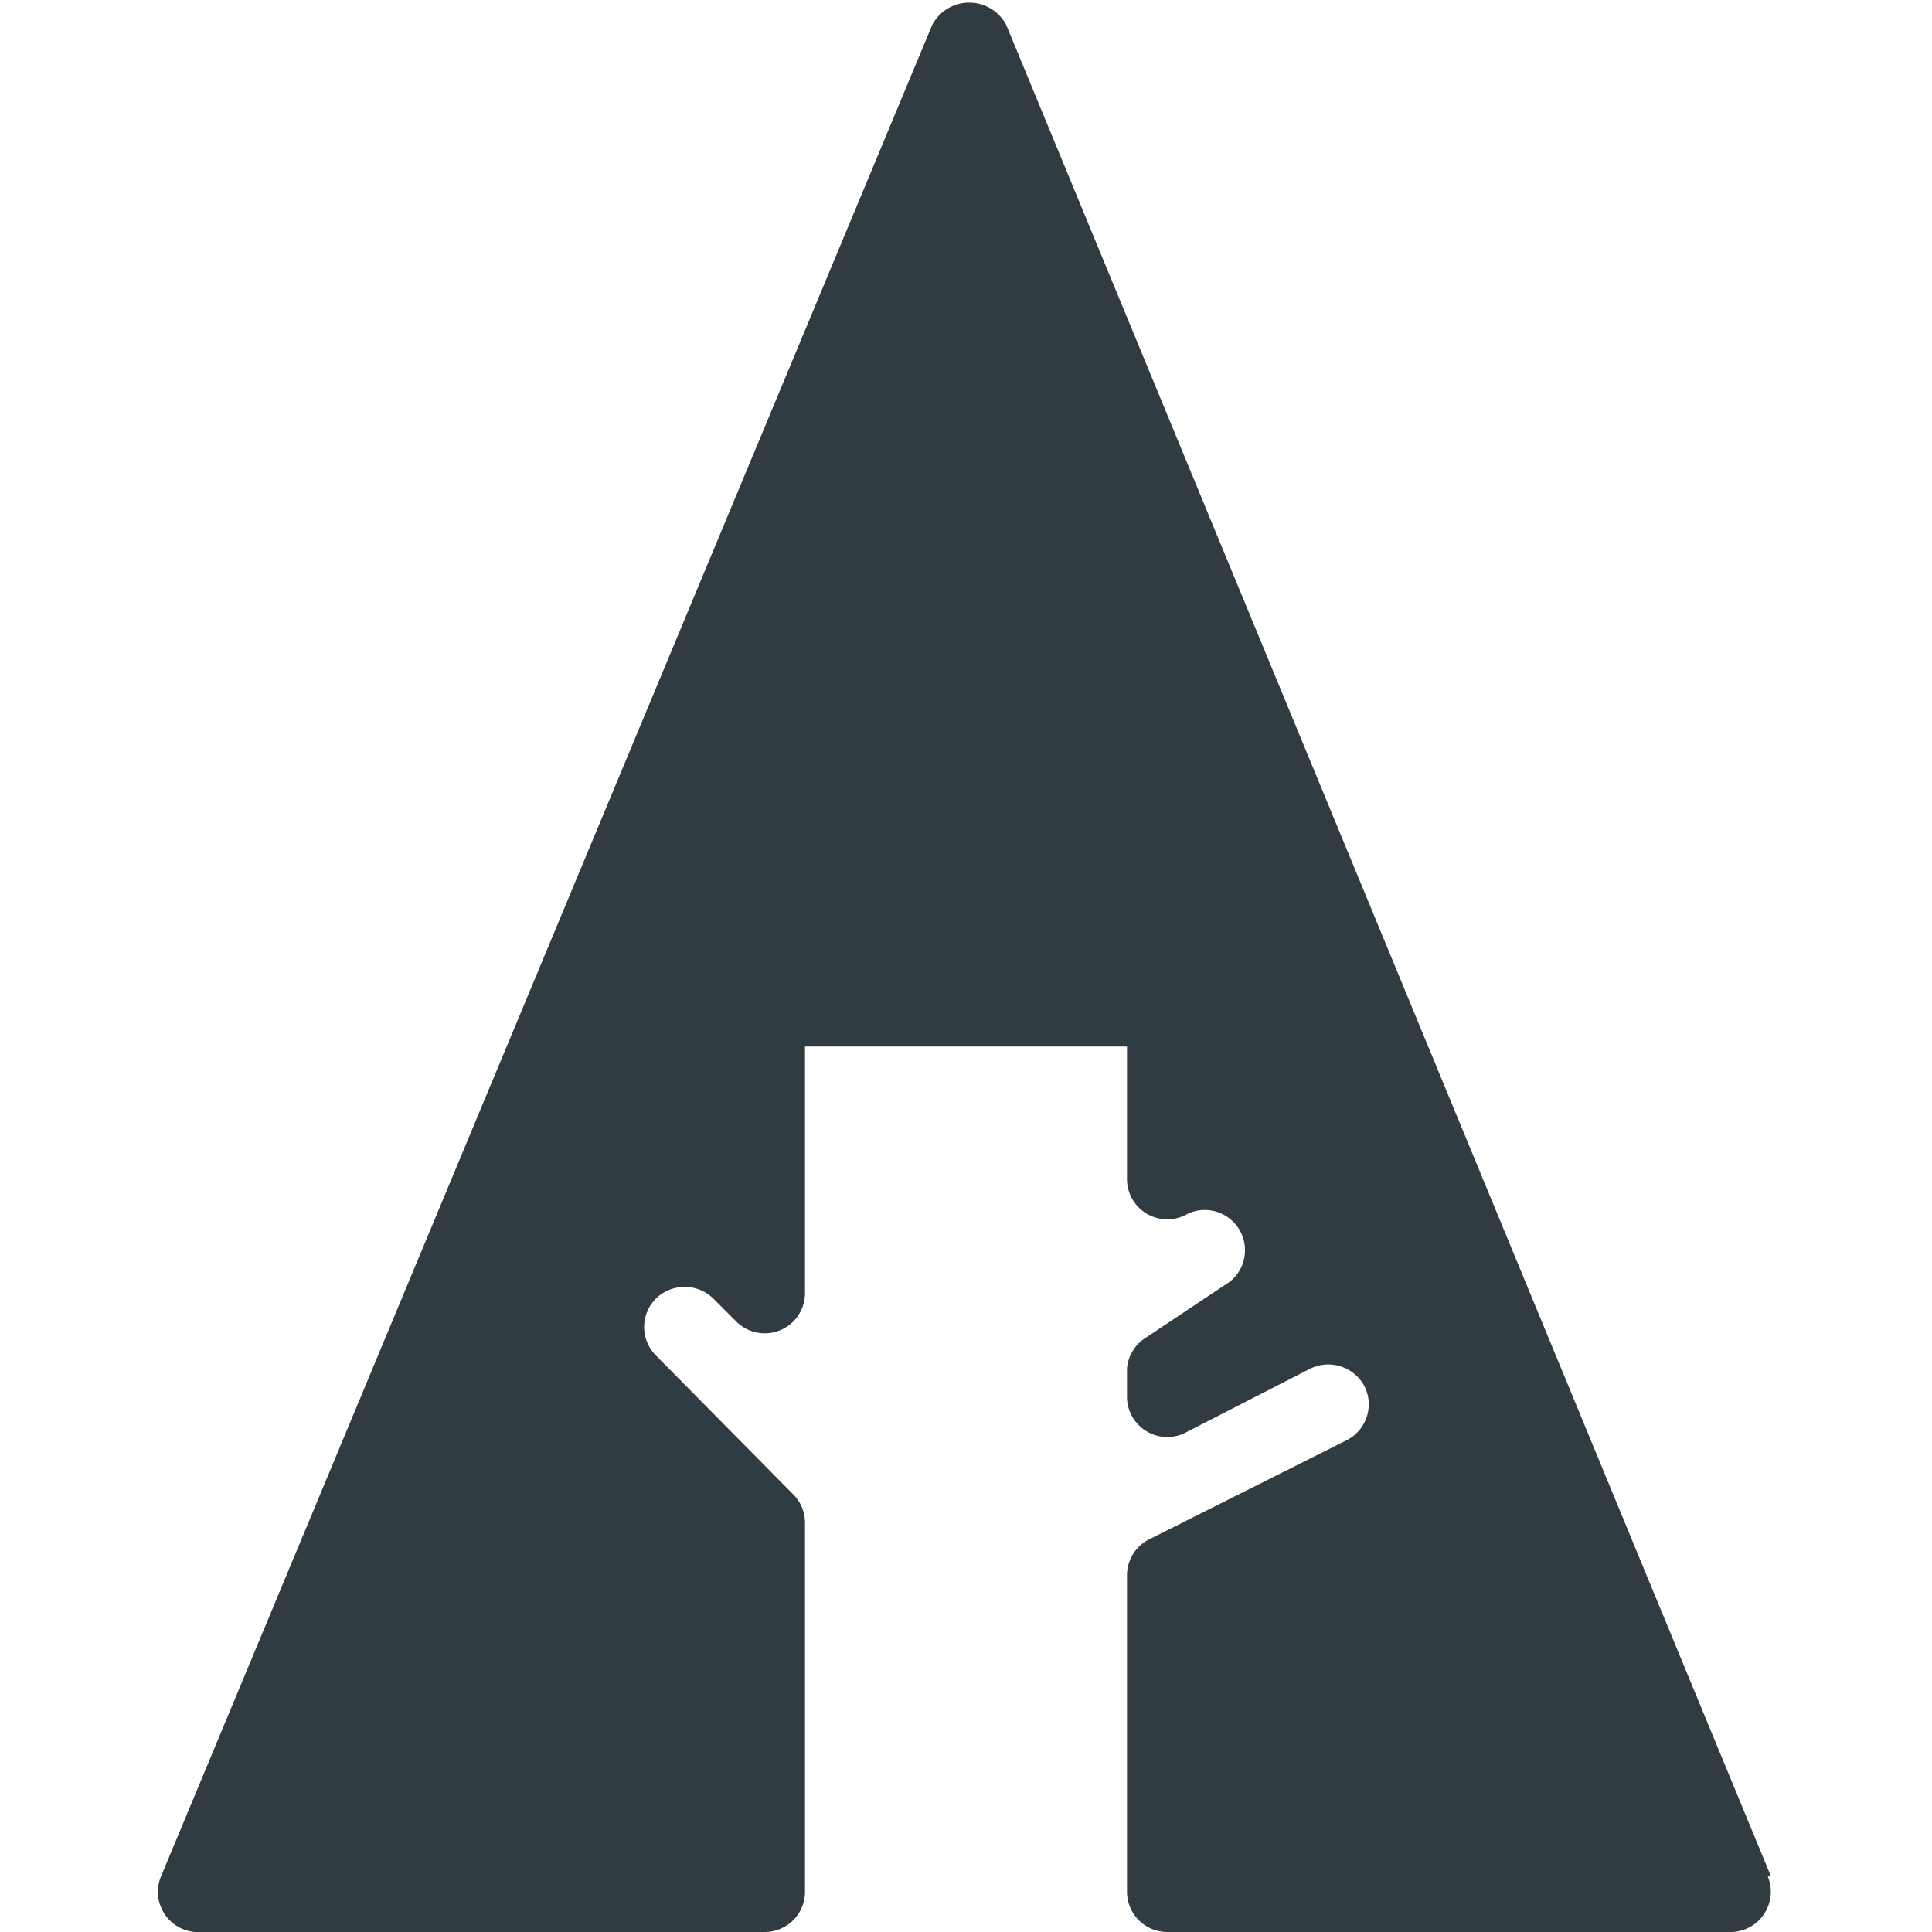 <?xml version="1.0" ?><svg viewBox="0 0 24 24" xmlns="http://www.w3.org/2000/svg"><title/><g id="Forrst"><path d="M22,23.31l-9.5-23a.52.52,0,0,0-.92,0L2,23.31A.5.5,0,0,0,2.5,24h7a.5.5,0,0,0,.5-.5V18.91a.5.5,0,0,0-.15-.35L8.15,16.84a.5.5,0,0,1,0-.71.51.51,0,0,1,.71,0l.29.29a.5.5,0,0,0,.85-.35V13h4v1.65a.5.5,0,0,0,.75.43.5.5,0,0,1,.53.84l-1.05.7A.5.5,0,0,0,14,17v.35a.5.5,0,0,0,.72.45L16.28,17a.51.51,0,0,1,.67.22.5.5,0,0,1-.22.67l-2.45,1.23a.5.5,0,0,0-.28.45V23.5a.5.5,0,0,0,.5.5h7a.5.5,0,0,0,.46-.69Z" style="fill:#303c42"/></g></svg>